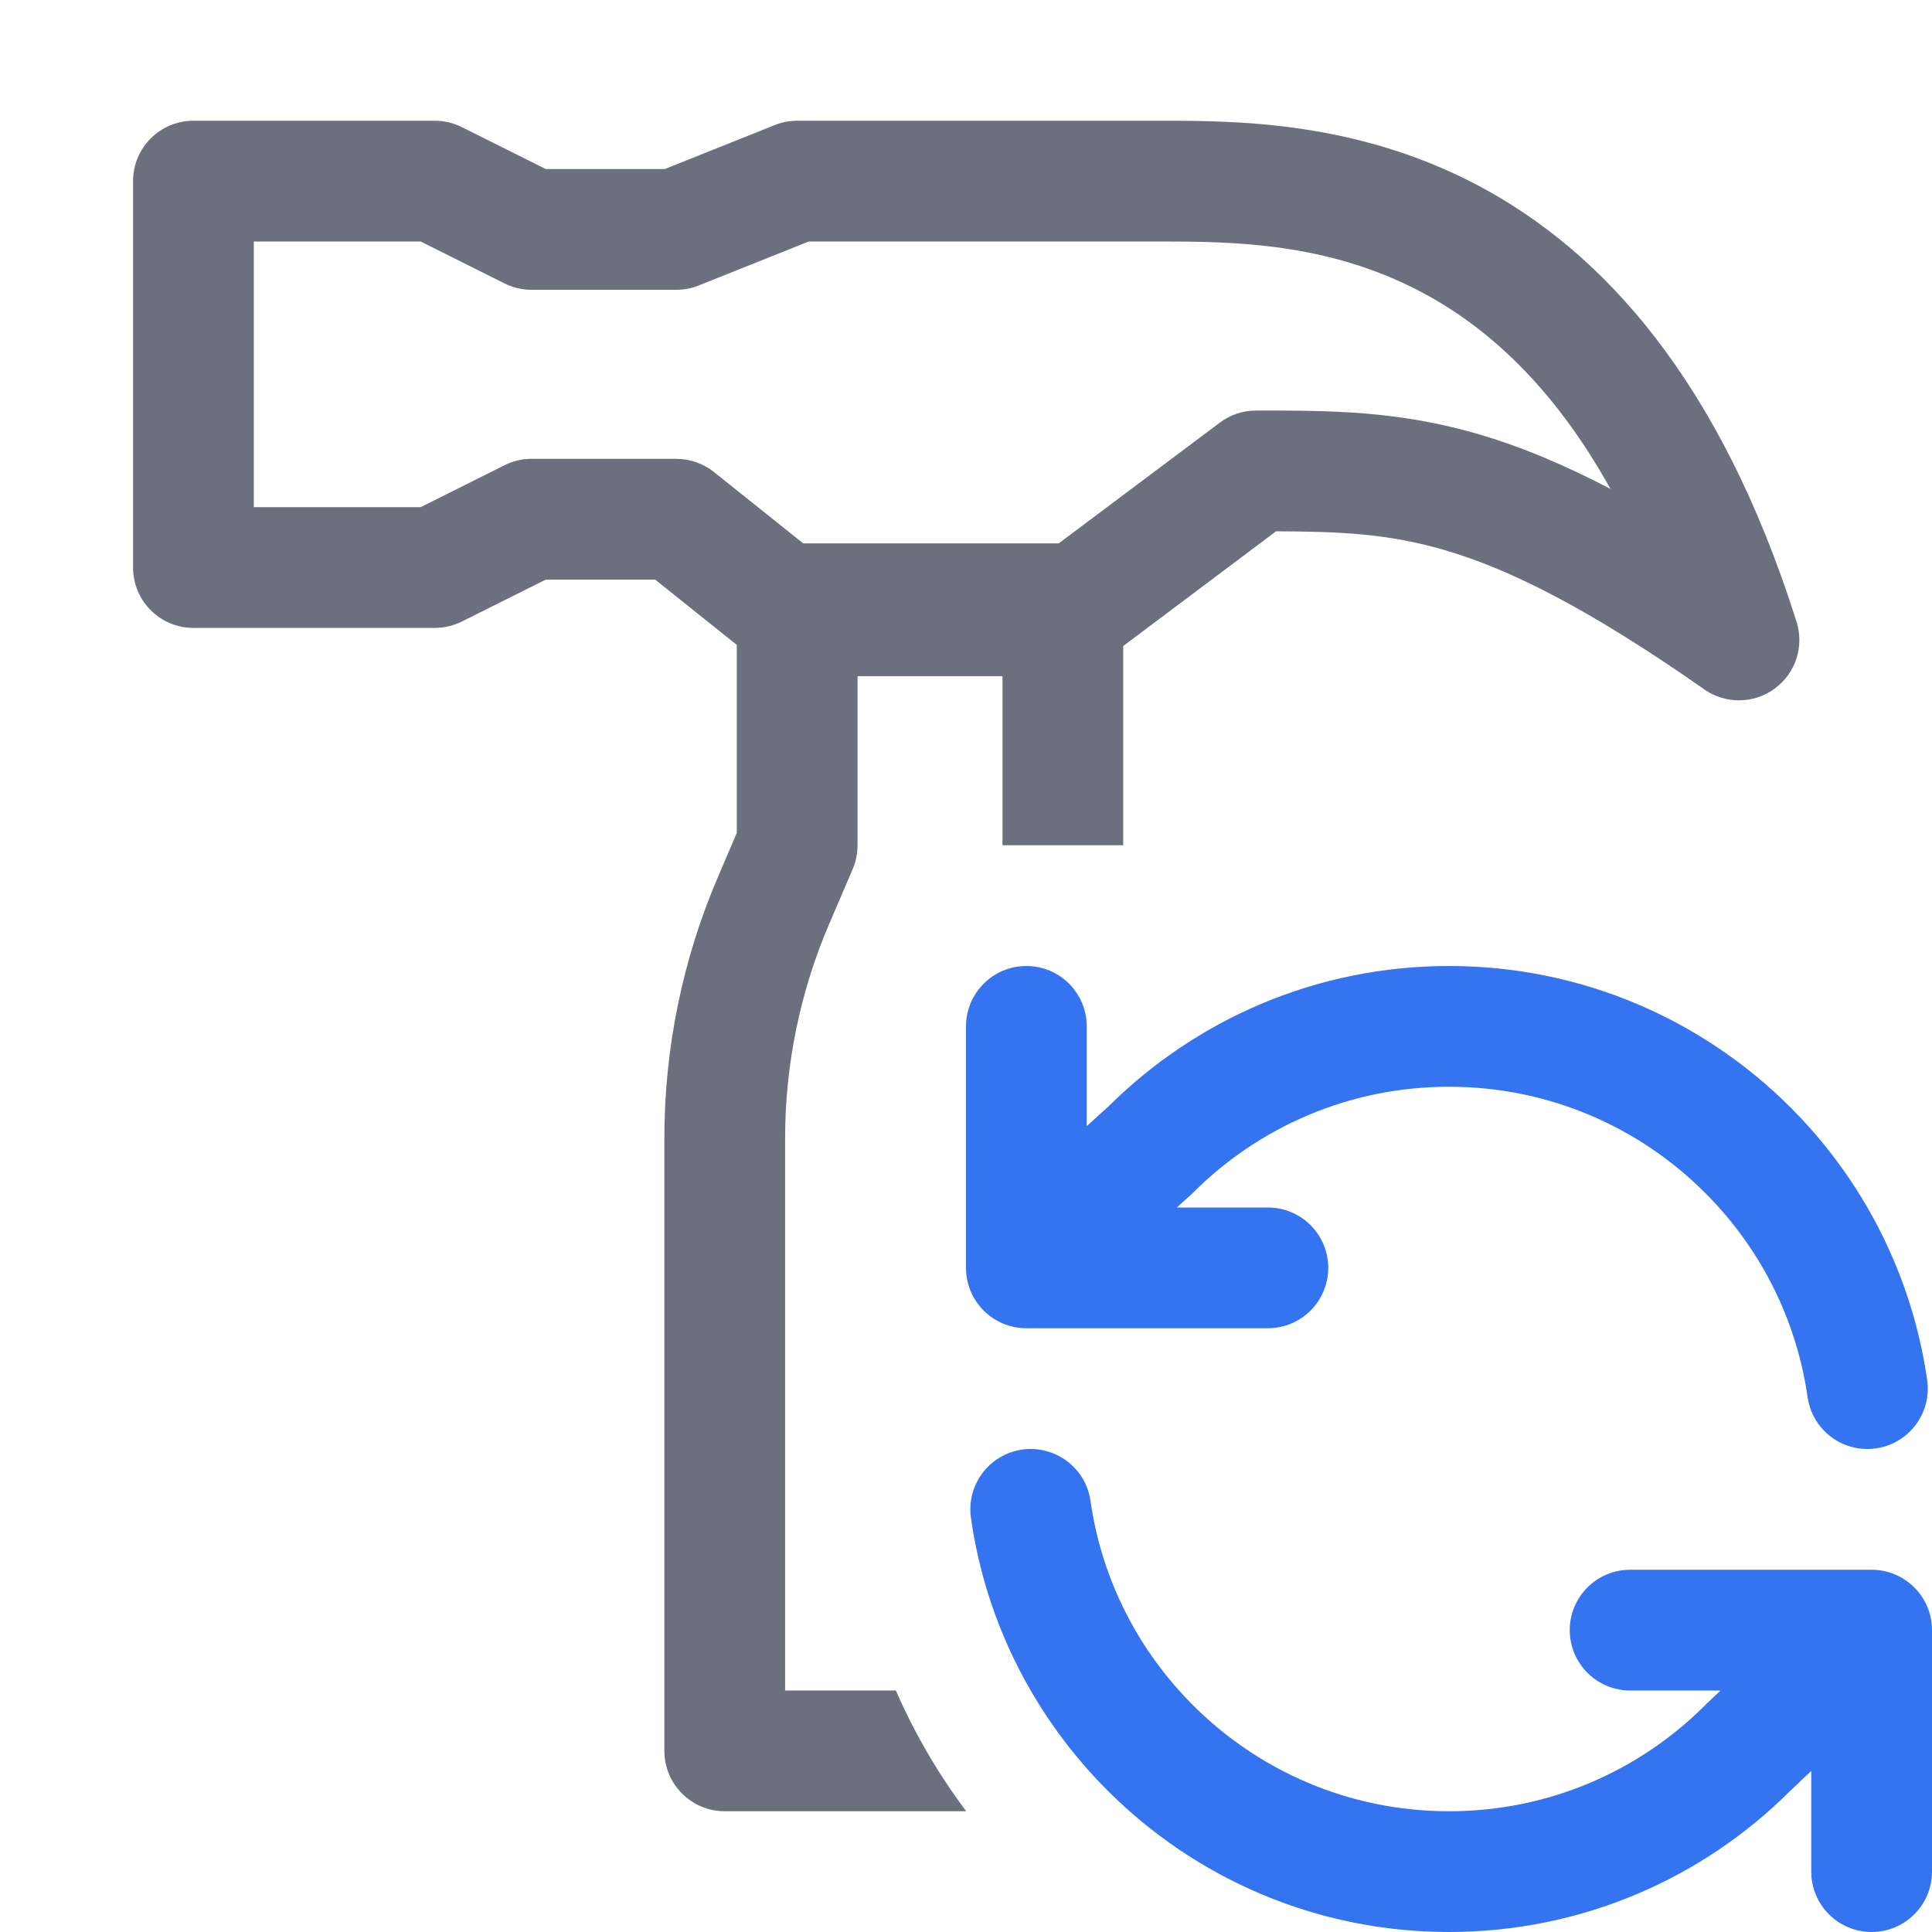 <svg width="16" height="16" viewBox="0 0 16 16" fill="none" xmlns="http://www.w3.org/2000/svg">
<g clip-path="url(#clip0_16132_490)">
<path d="M8.5 8C8.776 8 9 8.224 9 8.5V9.326L9.181 9.162C9.904 8.444 10.9 8 12 8C13.105 8 14.105 8.448 14.829 9.172C15.189 9.532 15.481 9.96 15.683 10.437C15.816 10.749 15.91 11.082 15.96 11.429C15.999 11.703 15.809 11.956 15.536 11.995C15.262 12.034 15.009 11.844 14.97 11.571C14.933 11.311 14.862 11.062 14.763 10.828C14.611 10.471 14.392 10.149 14.121 9.879C13.578 9.335 12.829 9 12 9C11.172 9 10.422 9.335 9.879 9.879L9.87 9.888L9.746 10H10.5C10.776 10 11 10.224 11 10.5C11 10.776 10.776 11 10.5 11H8.5C8.224 11 8 10.776 8 10.5V8.5C8 8.224 8.224 8 8.5 8Z" fill="#3574F0"/>
<path d="M8.465 12.005C8.738 11.966 8.992 12.156 9.031 12.429C9.124 13.085 9.431 13.673 9.879 14.121C10.422 14.665 11.172 15 12 15C12.829 15 13.578 14.665 14.122 14.121L14.13 14.112L14.249 14H13.5C13.224 14 13 13.776 13 13.5C13 13.224 13.224 13 13.5 13H15.5C15.776 13 16 13.224 16 13.5V15.5C16 15.776 15.776 16 15.5 16C15.224 16 15 15.776 15 15.5V14.666L14.824 14.833C14.101 15.554 13.102 16 12 16C10.896 16 9.895 15.552 9.172 14.828C8.576 14.232 8.166 13.448 8.041 12.571C8.002 12.297 8.192 12.044 8.465 12.005Z" fill="#3574F0"/>
<path fill-rule="evenodd" clip-rule="evenodd" d="M6.102 5.341L5.426 4.8H4.52L3.825 5.147C3.756 5.182 3.679 5.2 3.602 5.2H1.602C1.325 5.2 1.102 4.976 1.102 4.7V1.5C1.102 1.224 1.325 1 1.602 1H3.602C3.679 1 3.756 1.018 3.825 1.053L4.52 1.4H5.505L6.416 1.036C6.475 1.012 6.538 1 6.602 1L9.62 1C10.221 1 11.225 1 12.235 1.533C13.274 2.081 14.247 3.151 14.878 5.149C14.943 5.354 14.87 5.576 14.697 5.703C14.525 5.83 14.29 5.832 14.115 5.71C13.137 5.025 12.488 4.709 11.962 4.555C11.488 4.417 11.088 4.402 10.568 4.4L9.302 5.35V7H8.302V5.6H7.102V7C7.102 7.068 7.088 7.135 7.062 7.197L6.866 7.654C6.626 8.214 6.502 8.817 6.502 9.426V14H7.419C7.575 14.357 7.771 14.693 8.002 15H6.002C5.726 15 5.502 14.776 5.502 14.5V9.426C5.502 8.681 5.653 7.944 5.947 7.26L6.102 6.897V5.341ZM9.602 2C10.203 2 10.989 2.006 11.768 2.417C12.295 2.695 12.854 3.179 13.337 4.049C12.936 3.839 12.579 3.693 12.242 3.595C11.573 3.4 11.011 3.4 10.423 3.4L10.402 3.4C10.293 3.4 10.188 3.435 10.102 3.5L8.768 4.5H6.652L5.914 3.91C5.825 3.839 5.715 3.8 5.602 3.8H4.402C4.324 3.8 4.247 3.818 4.178 3.853L3.484 4.2H2.102V2H3.484L4.178 2.347C4.247 2.382 4.324 2.4 4.402 2.4H5.602C5.665 2.4 5.728 2.388 5.787 2.364L6.698 2H9.602Z" fill="#6C707E"/>
</g>
<defs>
<clipPath id="clip0_16132_490">
<rect width="16" height="16" fill="white"/>
</clipPath>
</defs>
</svg>
